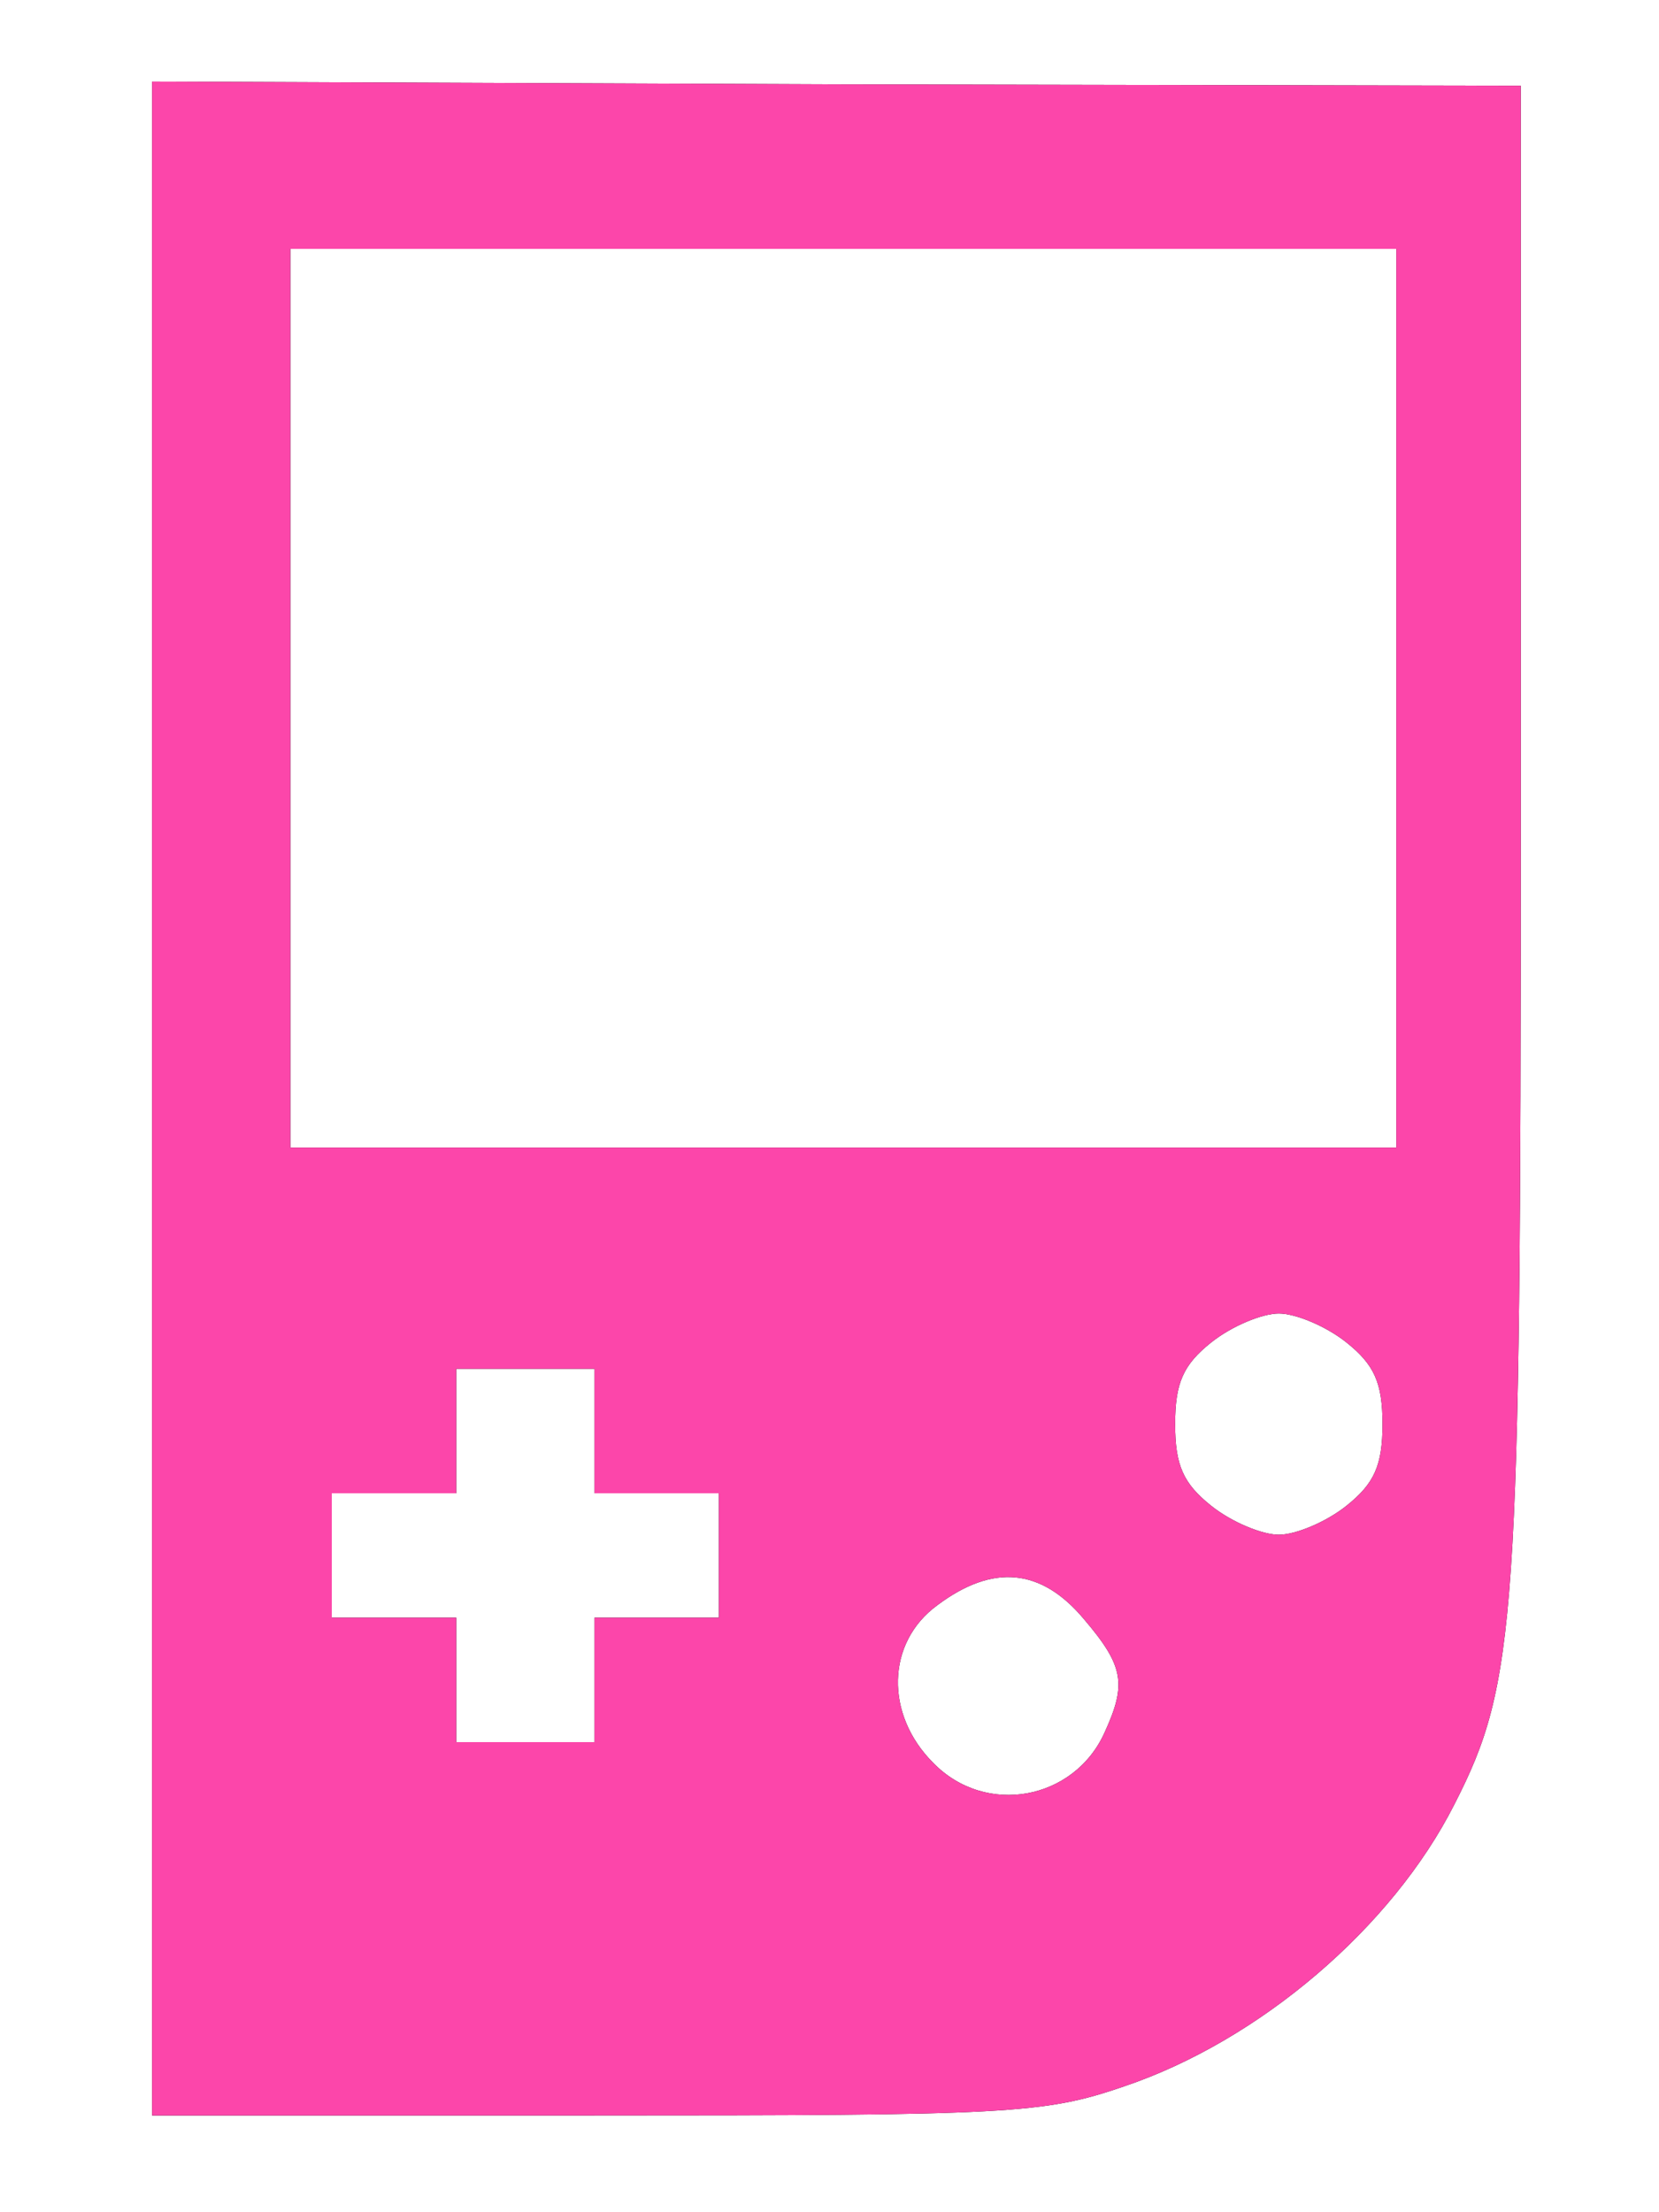 <?xml version="1.0" standalone="no"?>
<!DOCTYPE svg PUBLIC "-//W3C//DTD SVG 20010904//EN"
 "http://www.w3.org/TR/2001/REC-SVG-20010904/DTD/svg10.dtd">
<svg version="1.0" xmlns="http://www.w3.org/2000/svg"
 width="120pt" height="160pt" viewBox="0 0 120 160"
 preserveAspectRatio="xMidYMid meet">

<g transform="translate(0,160) scale(0.1,-0.1)"
fill="#000000" stroke="none">
<path d="M110 805 l0 -735 320 0 c299 0 325 1 383 21 98 33 194 115 239 204
45 88 48 133 48 702 l0 541 -495 1 -495 2 0 -736z m900 290 l0 -325 -400 0
-400 0 0 325 0 325 400 0 400 0 0 -325z m-36 -466 c20 -16 26 -29 26 -59 0
-30 -6 -43 -26 -59 -15 -12 -37 -21 -49 -21 -12 0 -34 9 -49 21 -20 16 -26 29
-26 59 0 30 6 43 26 59 15 12 37 21 49 21 12 0 34 -9 49 -21z m-544 -64 l0
-45 45 0 45 0 0 -45 0 -45 -45 0 -45 0 0 -45 0 -45 -50 0 -50 0 0 45 0 45 -45
0 -45 0 0 45 0 45 45 0 45 0 0 45 0 45 50 0 50 0 0 -45z m354 -136 c29 -34 31
-47 15 -82 -22 -49 -86 -61 -124 -22 -35 35 -34 87 3 114 40 30 75 27 106 -10z"/>
<path fill="#FC46AA" d="M110 805 l0 -735 320 0 c299 0 325 1 383 21 98 33 194 115 239 204
45 88 48 133 48 702 l0 541 -495 1 -495 2 0 -736z m900 290 l0 -325 -400 0
-400 0 0 325 0 325 400 0 400 0 0 -325z m-36 -466 c20 -16 26 -29 26 -59 0
-30 -6 -43 -26 -59 -15 -12 -37 -21 -49 -21 -12 0 -34 9 -49 21 -20 16 -26 29
-26 59 0 30 6 43 26 59 15 12 37 21 49 21 12 0 34 -9 49 -21z m-544 -64 l0
-45 45 0 45 0 0 -45 0 -45 -45 0 -45 0 0 -45 0 -45 -50 0 -50 0 0 45 0 45 -45
0 -45 0 0 45 0 45 45 0 45 0 0 45 0 45 50 0 50 0 0 -45z m354 -136 c29 -34 31
-47 15 -82 -22 -49 -86 -61 -124 -22 -35 35 -34 87 3 114 40 30 75 27 106 -10z"/>
</g>
</svg>
